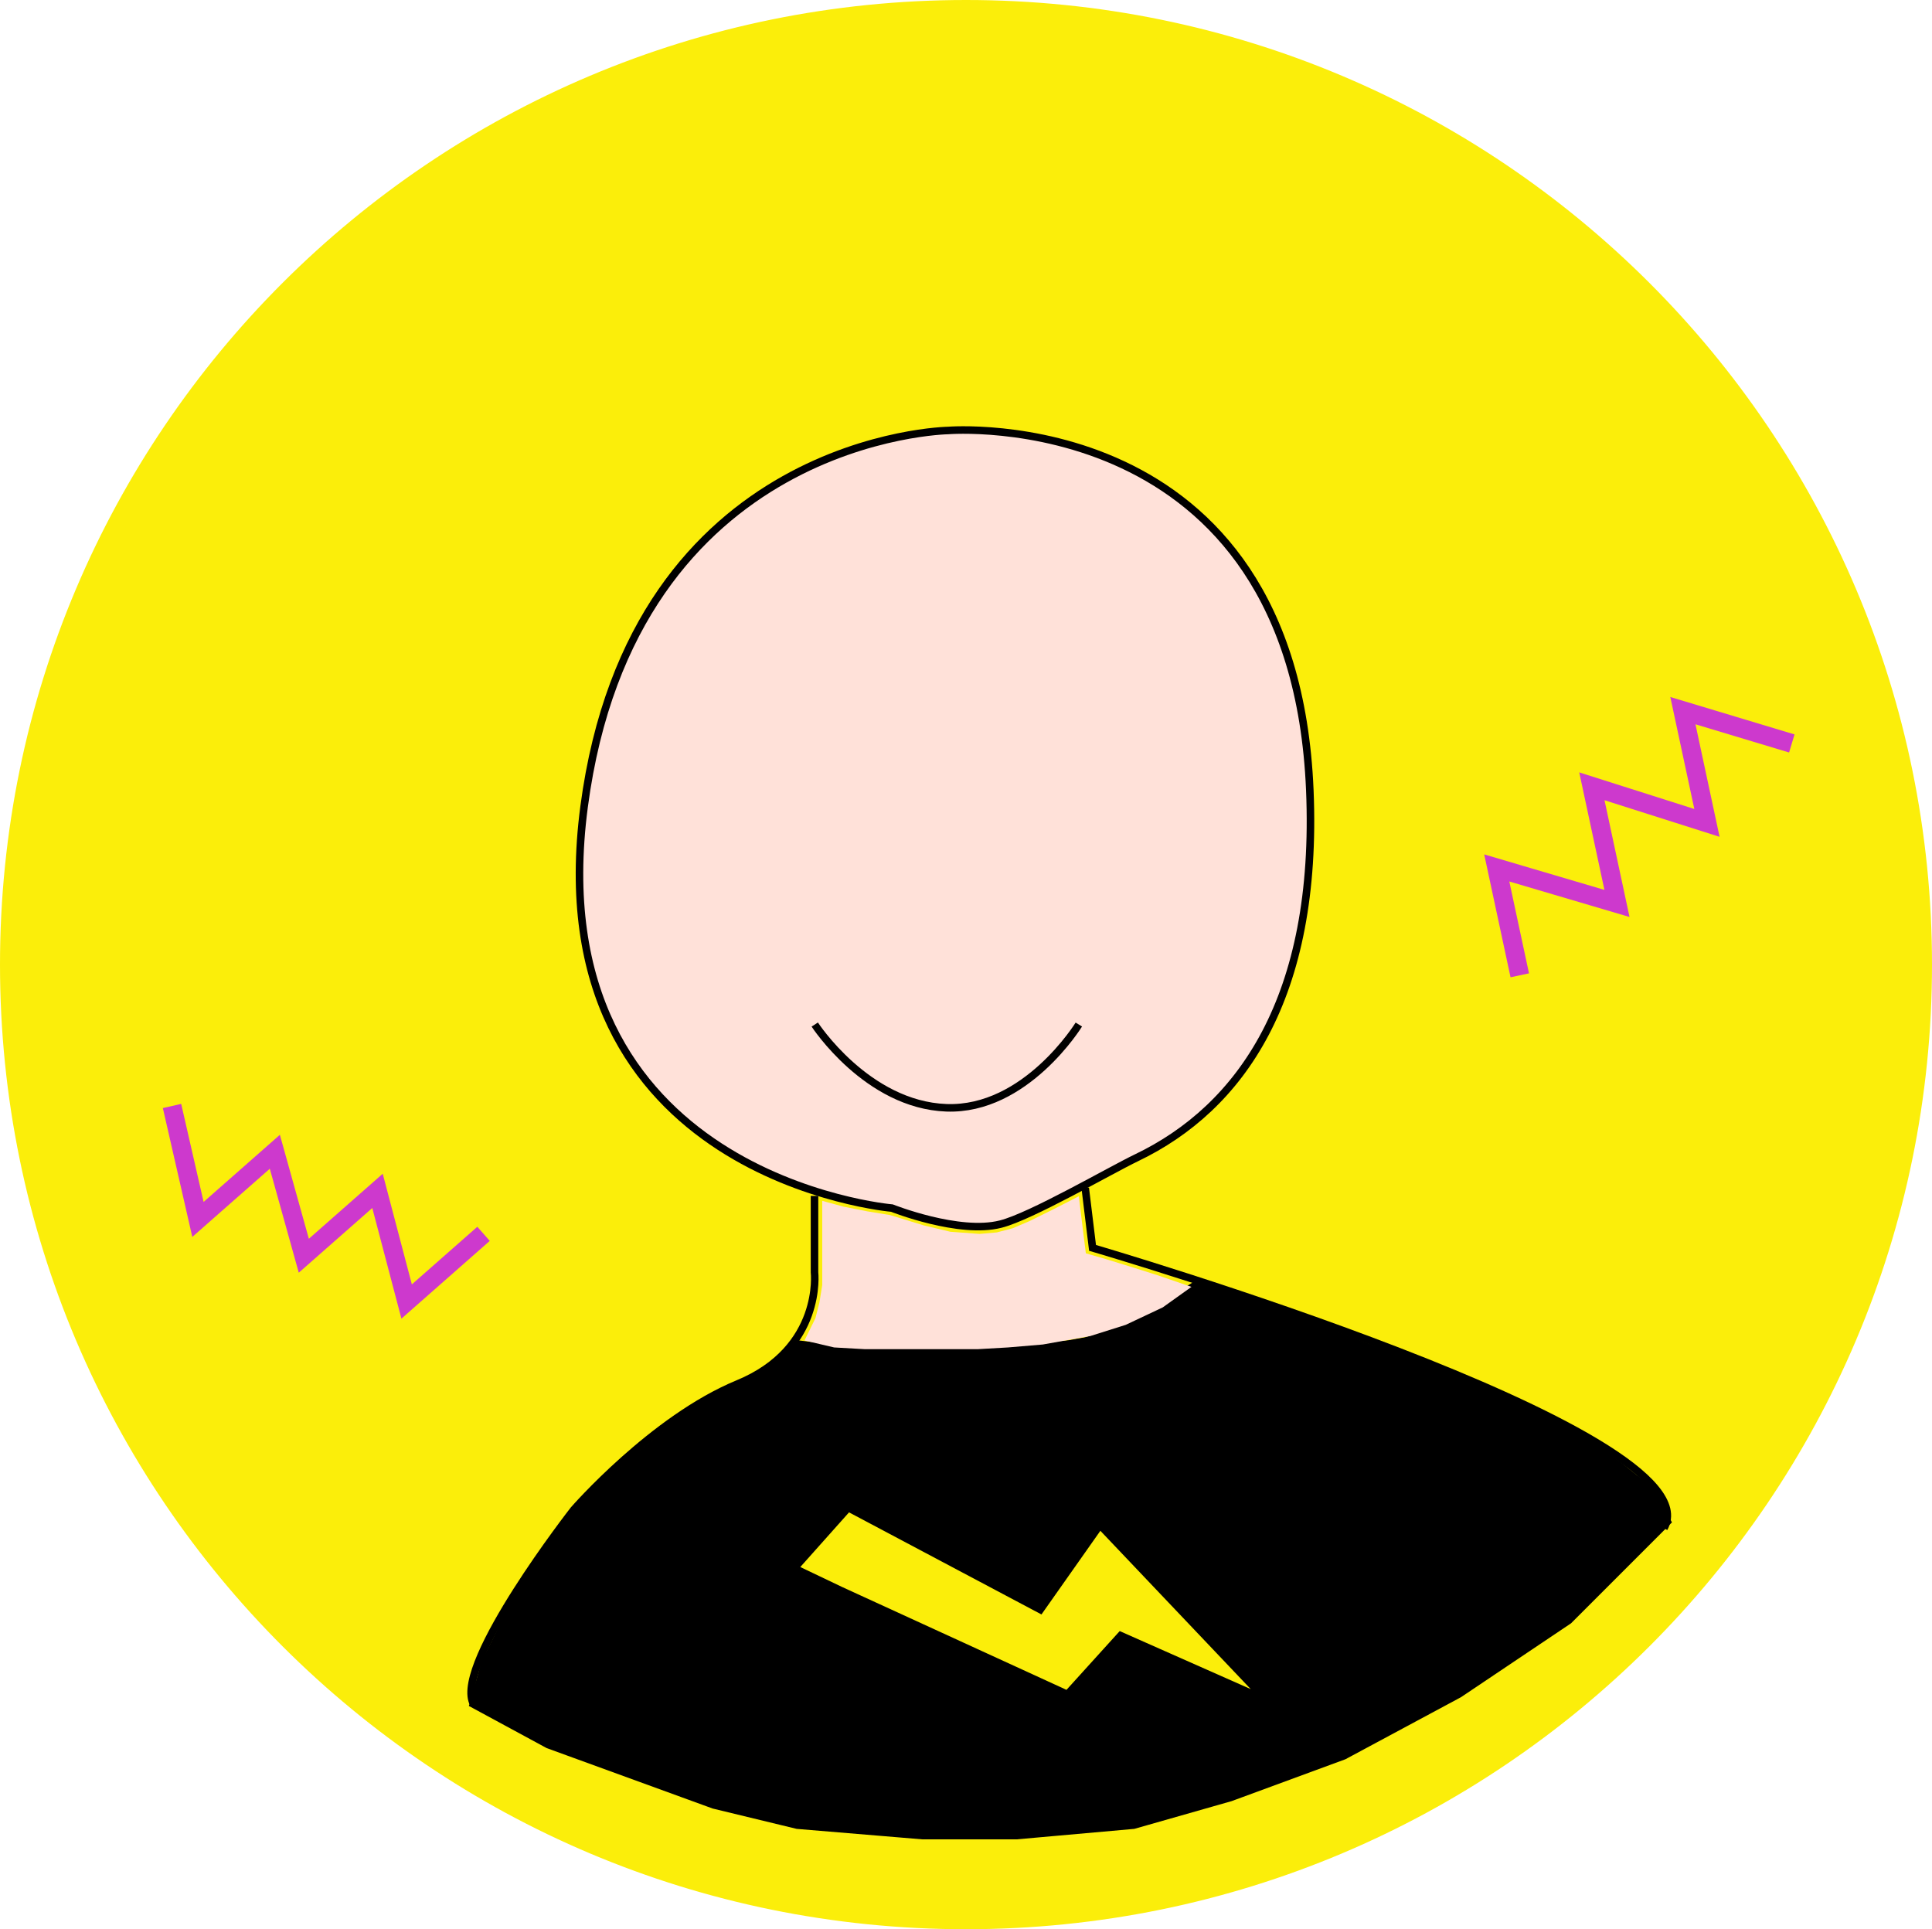<svg xmlns="http://www.w3.org/2000/svg" xmlns:xlink="http://www.w3.org/1999/xlink" width="512.927" height="512.166" viewBox="0 0 512.927 512.166">
  <defs>
    <filter id="Path_115" x="27.973" y="263.35" width="102.296" height="104.786" filterUnits="userSpaceOnUse">
      <feOffset dx="3" dy="3" input="SourceAlpha"/>
      <feGaussianBlur result="blur"/>
      <feFlood/>
      <feComposite operator="in" in2="blur"/>
      <feComposite in="SourceGraphic"/>
    </filter>
    <filter id="Path_116" x="384.662" y="175.903" width="101.385" height="83.43" filterUnits="userSpaceOnUse">
      <feOffset dx="3" dy="3" input="SourceAlpha"/>
      <feGaussianBlur result="blur-2"/>
      <feFlood/>
      <feComposite operator="in" in2="blur-2"/>
      <feComposite in="SourceGraphic"/>
    </filter>
  </defs>
  <g id="Group_196" data-name="Group 196" transform="translate(-2071 -1819)">
    <g id="Group_195" data-name="Group 195" transform="translate(-783 1183)">
      <g id="Group_194" data-name="Group 194" transform="translate(2854 636)">
        <g id="Group_50" data-name="Group 50" transform="translate(0 0)">
          <g id="Group_47" data-name="Group 47">
            <g id="Group_45" data-name="Group 45">
              <g id="Group_8" data-name="Group 8" transform="translate(0)">
                <g id="Component_3_9" data-name="Component 3 – 9">
                  <g id="Path_36" data-name="Path 36" fill="#fbee0a">
                    <path d="M 256.463 509.666 C 239.23 509.666 222.009 507.932 205.278 504.514 C 188.973 501.182 172.935 496.211 157.609 489.738 C 142.561 483.383 128.047 475.517 114.47 466.358 C 101.022 457.286 88.376 446.867 76.883 435.392 C 65.39 423.916 54.956 411.288 45.871 397.86 C 36.698 384.304 28.821 369.812 22.456 354.787 C 15.974 339.484 10.996 323.471 7.66 307.191 C 4.236 290.485 2.5 273.289 2.5 256.083 C 2.5 238.876 4.236 221.681 7.66 204.975 C 10.996 188.695 15.974 172.681 22.456 157.379 C 28.821 142.354 36.698 127.862 45.871 114.305 C 54.956 100.877 65.39 88.25 76.883 76.774 C 88.376 65.298 101.022 54.879 114.47 45.807 C 128.047 36.649 142.561 28.783 157.609 22.427 C 172.935 15.955 188.973 10.984 205.278 7.652 C 222.009 4.233 239.23 2.5 256.463 2.5 C 273.696 2.5 290.918 4.233 307.649 7.652 C 323.954 10.984 339.992 15.955 355.318 22.427 C 370.366 28.783 384.88 36.649 398.456 45.807 C 411.905 54.879 424.551 65.298 436.044 76.774 C 447.537 88.25 457.971 100.877 467.056 114.305 C 476.228 127.862 484.106 142.354 490.471 157.379 C 496.953 172.681 501.931 188.695 505.267 204.975 C 508.691 221.681 510.427 238.876 510.427 256.083 C 510.427 273.289 508.691 290.485 505.267 307.191 C 501.931 323.471 496.953 339.484 490.471 354.787 C 484.106 369.812 476.228 384.304 467.056 397.86 C 457.971 411.288 447.537 423.916 436.044 435.392 C 424.551 446.867 411.905 457.286 398.456 466.358 C 384.88 475.517 370.366 483.383 355.318 489.738 C 339.992 496.211 323.954 501.182 307.649 504.514 C 290.918 507.932 273.696 509.666 256.463 509.666 Z" stroke="none"/>
                    <path d="M 256.463 5 C 239.398 5 222.345 6.716 205.778 10.101 C 189.635 13.4 173.755 18.322 158.582 24.73 C 143.682 31.023 129.311 38.812 115.868 47.88 C 102.552 56.863 90.03 67.18 78.649 78.543 C 67.269 89.906 56.937 102.41 47.941 115.706 C 38.86 129.129 31.06 143.478 24.758 158.354 C 18.341 173.504 13.412 189.359 10.109 205.477 C 6.719 222.018 5 239.044 5 256.083 C 5 273.121 6.719 290.147 10.109 306.689 C 13.412 322.807 18.341 338.661 24.758 353.812 C 31.06 368.688 38.86 383.037 47.941 396.459 C 56.937 409.756 67.269 422.259 78.649 433.623 C 90.03 444.986 102.552 455.303 115.868 464.286 C 129.311 473.354 143.682 481.143 158.582 487.435 C 173.755 493.844 189.635 498.766 205.778 502.064 C 222.345 505.449 239.398 507.166 256.463 507.166 C 273.529 507.166 290.582 505.449 307.149 502.064 C 323.292 498.766 339.171 493.844 354.345 487.435 C 369.245 481.143 383.615 473.354 397.058 464.286 C 410.375 455.303 422.897 444.986 434.277 433.623 C 445.658 422.259 455.989 409.756 464.986 396.459 C 474.067 383.037 481.867 368.688 488.169 353.812 C 494.586 338.661 499.515 322.807 502.818 306.689 C 506.208 290.147 507.927 273.121 507.927 256.083 C 507.927 239.044 506.208 222.018 502.818 205.477 C 499.515 189.359 494.586 173.504 488.169 158.354 C 481.867 143.478 474.067 129.129 464.986 115.706 C 455.989 102.41 445.658 89.906 434.277 78.543 C 422.897 67.18 410.375 56.863 397.058 47.88 C 383.615 38.812 369.245 31.023 354.345 24.73 C 339.171 18.322 323.292 13.4 307.149 10.101 C 290.582 6.716 273.529 5 256.463 5 M 256.463 0 C 398.104 0 512.927 114.652 512.927 256.083 C 512.927 397.513 398.104 512.166 256.463 512.166 C 114.823 512.166 0 397.513 0 256.083 C 0 114.652 114.823 0 256.463 0 Z" stroke="none"/>
                  </g>
                  <path id="Path_109" data-name="Path 109" d="M67.186,273.666c3.484,4.395,15.179,11.252,15.179,11.252l55.523,20.032,31.257,5.967,22.209,2.131,34.136-2.131,40.306-8.95,27.556-8.95,33.313-17.9,26.322-17.9,24.677-22.589,9.46-12.36" transform="translate(59.743 195.135)" fill="none"/>
                </g>
              </g>
            </g>
            <g transform="matrix(1, 0, 0, 1, 0, 0)" filter="url(#Path_115)">
              <path id="Path_115-2" data-name="Path 115" d="M0,54.446V27.223L27.184,40.835V14.746l10.293,4.973,15.533,7.5V0L80.195,14.746" transform="matrix(-0.66, -0.75, 0.75, -0.66, 84.54, 360.49)" fill="none" stroke="#cd39cd" stroke-width="5"/>
            </g>
            <path id="Path_33" data-name="Path 33" d="M595.373,409.249s-94.729-8.041-81.73-106.561,96.64-99.877,96.64-99.877,91.7-7.557,96.029,95.441c2.322,55.206-18.422,84.41-46.013,97.638-7.061,3.391-27.975,15.567-36.07,17.61C613.162,416.326,595.373,409.249,595.373,409.249Z" transform="translate(-358.571 -88.526)" fill="#ffe1d9" stroke="#000" stroke-width="2"/>
            <path id="Path_34" data-name="Path 34" d="M609.984,250.829V271.09s2.344,20.262-20.319,29.614-43.615,33.468-43.615,33.468-31.452,40.284-26.763,51.194" transform="translate(-393.74 66.662)" fill="none" stroke="#000" stroke-width="2"/>
            <path id="Path_35" data-name="Path 35" d="M546.2,250.829l1.938,15.883s166.183,48.546,151.712,74.417" transform="translate(-258.079 64.573)" fill="none" stroke="#000" stroke-width="2"/>
            <path id="Path_37" data-name="Path 37" d="M533.013,246.189s13.839,21.314,34.939,22.1,35.168-22.1,35.168-22.1" transform="translate(-316.701 25.805)" fill="none" stroke="#000" stroke-width="2"/>
            <path id="Path_110" data-name="Path 110" d="M165.674,751.707l20.27,10.976,44.013,16.025,22.232,5.383,33.277,2.773h25.079l31.108-2.773,25.8-7.355L397.6,765.643l30.648-16.461,29.138-19.561,26.489-26.489-4.847-9.024-4.087-2.972-4.5-3.627-10.26-7.108-13.191-6.3s-13.489-6.716-22.826-10.7a159.715,159.715,0,0,0-18.329-6.44L387.241,650l-5.621-2.286-8.669-2.953-15.6-4.71-17.721,10.995-10.824,3.514-4.482.8-7.583.69-17.476,1.18h-25.6l-9.33-.44-11.592-1.363-6.192,6.478-16.2,8.574-8.765,5.335-12.812,10.245-13.191,12.289-6.652,9.019-9.957,13.934-4.954,8.765-5.049,10.1Z" transform="translate(-40.604 -299.061)" stroke="#000" stroke-width="1"/>
          </g>
          <path id="Path_111" data-name="Path 111" d="M2738.153,1117.052l2.9-5.914,1.046-4.063.765-4.747v-22.348l5.592,1.529,6.316,1.247,6.115,1.006,8.931,2.736,7.074,1.688,7.736.572,4.594-.4,4.222-1.11,4.345-1.851,6.356-3.138,6.833-3.49.991,8.094.881,7.046,5.371,1.554,7.443,2.293,6.17,1.96,9.054,3.1-7.627,5.449-9.832,4.635-9.4,2.966-12.608,2.249-9.249.781-7.887.451h-30.266l-7.993-.451Z" transform="translate(-2524.568 -761.179)" fill="#ffe1d9"/>
        </g>
      </g>
      <path id="Path_74" data-name="Path 74" d="M0,12.843,21.14,0,61.9,40.683,84.018,23.5l32.844,65.8L80,57.379l-18.1,10.8L11.627,23.5Z" transform="translate(3058.633 1040.551) rotate(-17)" fill="#fbee0a" stroke="#000" stroke-width="5"/>
      <g transform="matrix(1, 0, 0, 1, 2854, 636)" filter="url(#Path_116)">
        <path id="Path_116-2" data-name="Path 116" d="M0,59.495V30.408L29.166,46.274V14.543L56.942,30.408V0L83.331,14.543" transform="matrix(0.98, -0.21, 0.21, 0.98, 387.99, 197.62)" fill="none" stroke="#cd39cd" stroke-width="5"/>
      </g>
    </g>
  </g>
</svg>
